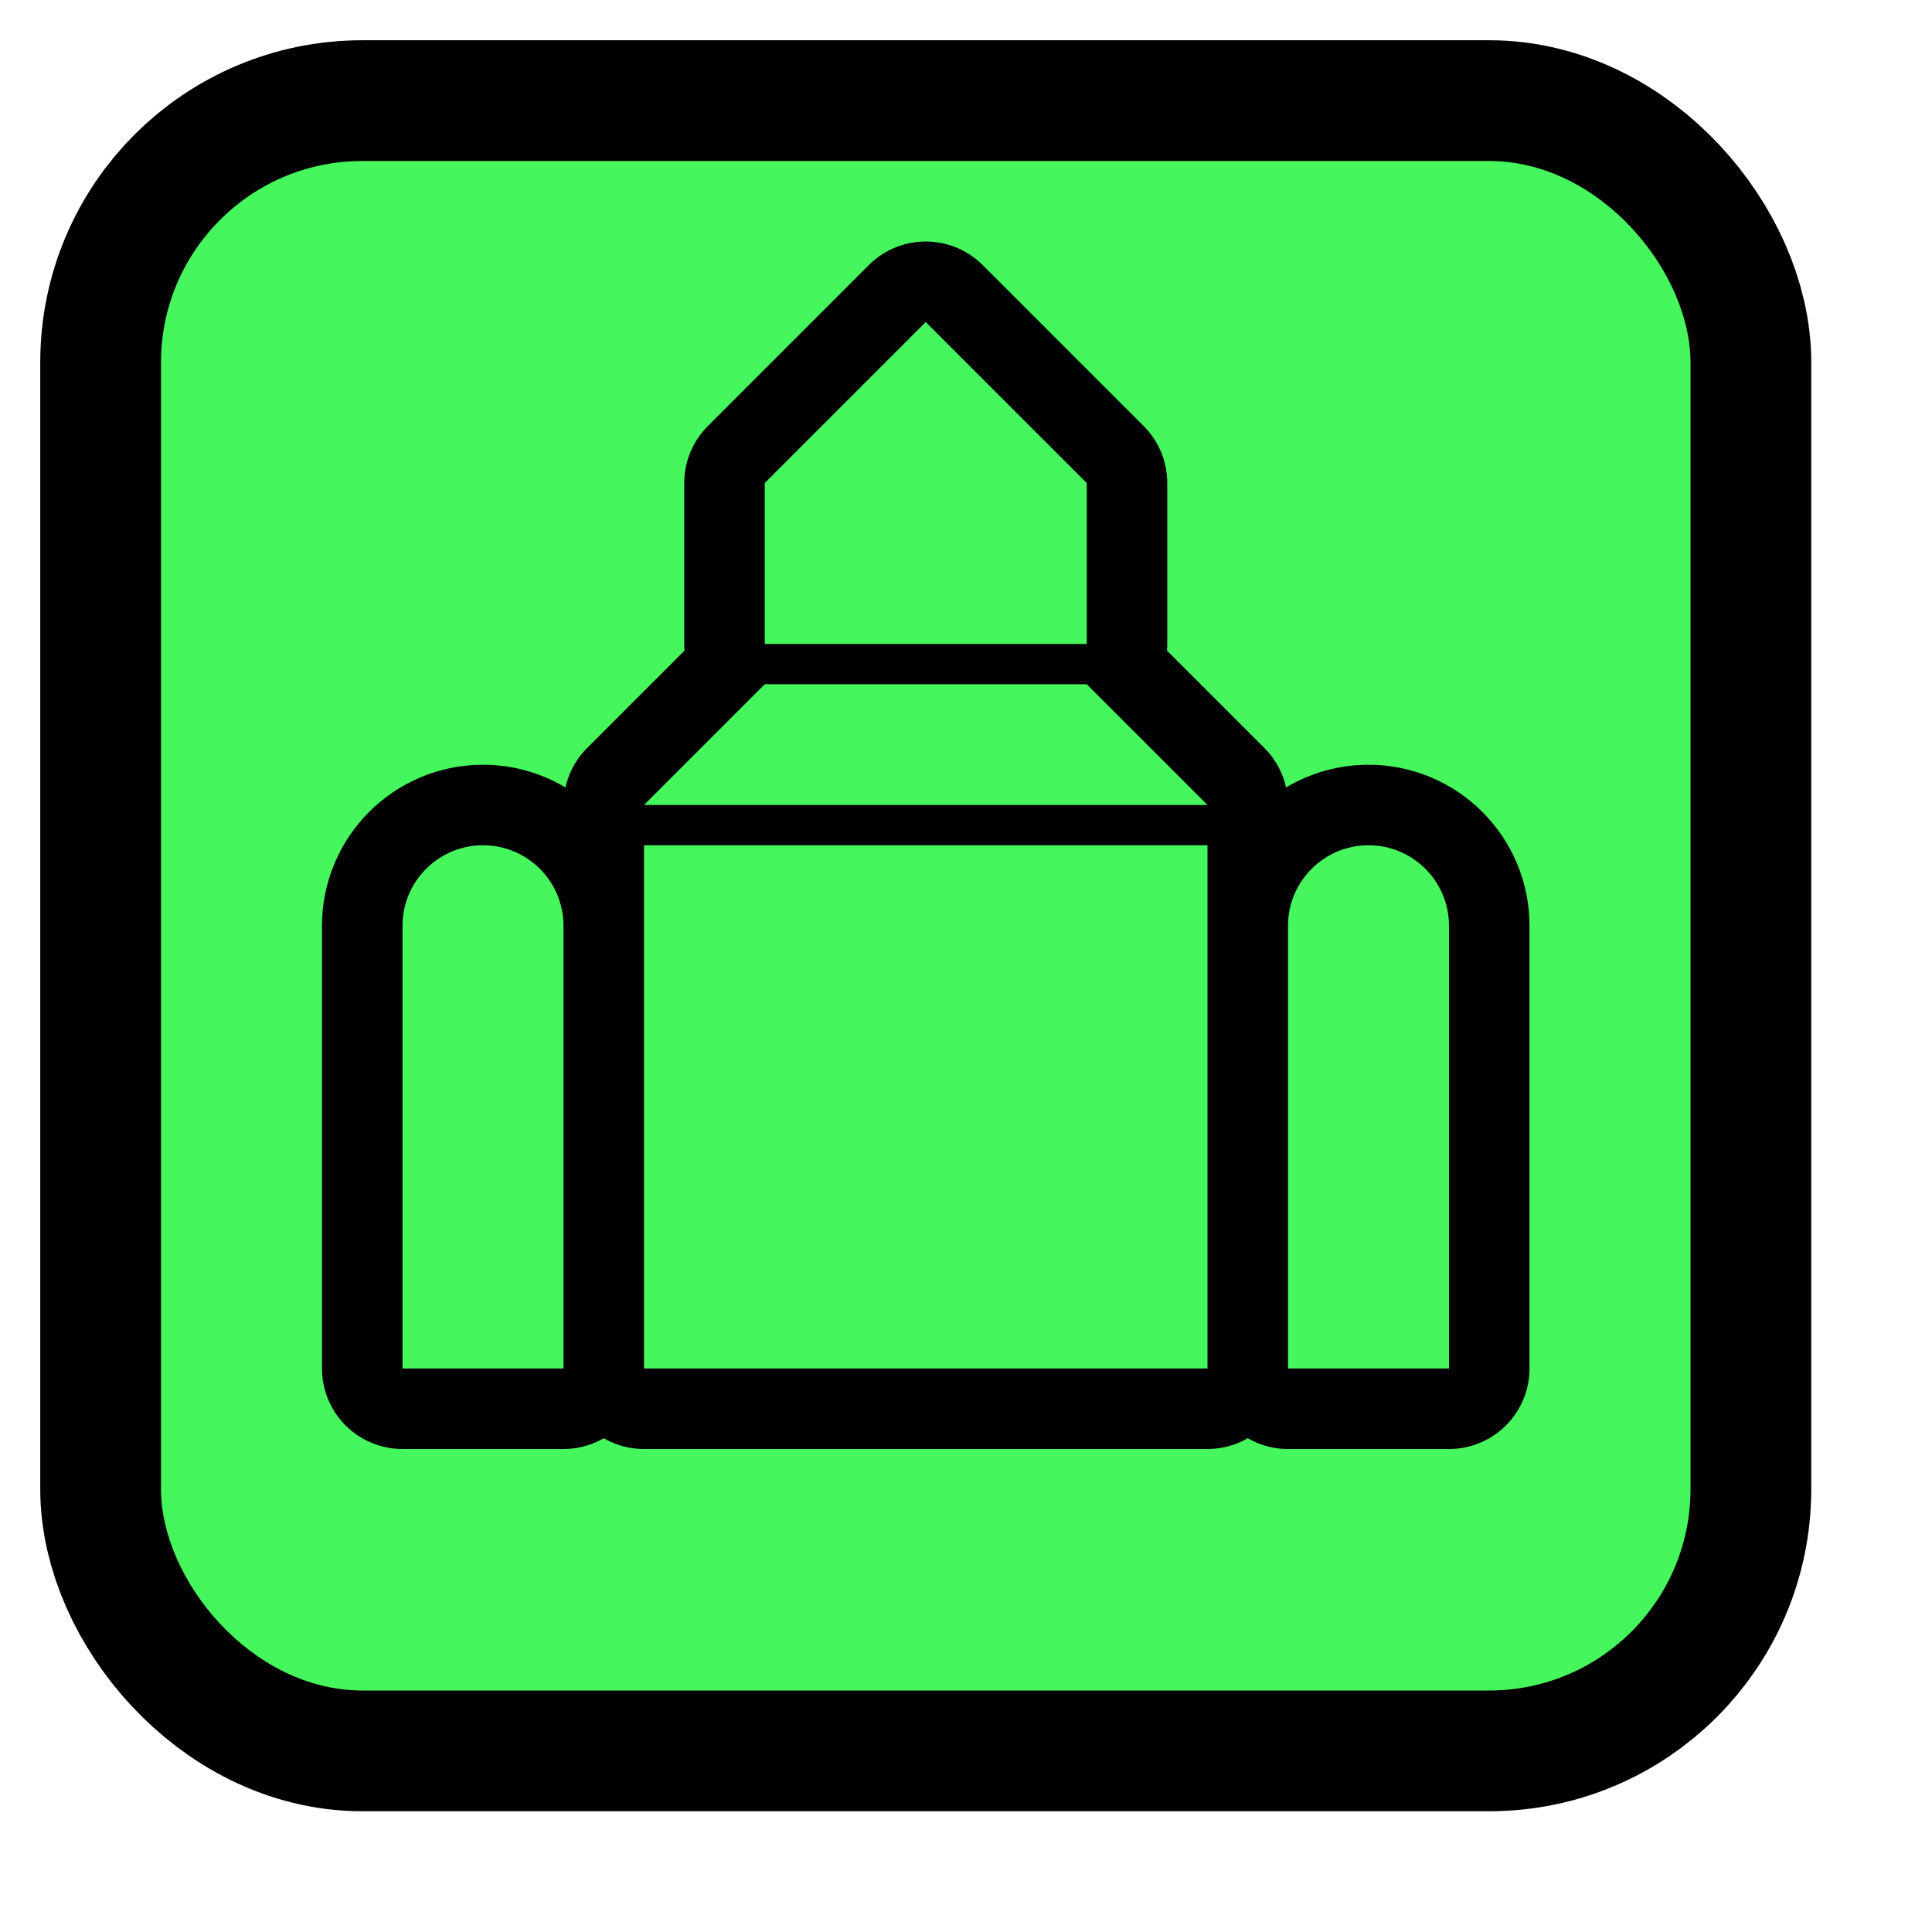 <svg xmlns="http://www.w3.org/2000/svg" viewBox="0 0 24 24" height="24" width="24"><title>place-of-worship.svg</title><rect fill="none" x="0" y="0" width="24" height="24"></rect><rect x="2" y="2" rx="2.5" ry="2.5" width="19" height="19" stroke="#000" style="stroke-linejoin:round;stroke-miterlimit:4;" fill="#000" stroke-width="3"></rect><rect x="2" y="2" width="19" height="19" rx="2.5" ry="2.5" fill="#45f75d"></rect><path fill="#000" transform="translate(4 4)" d="M7.5,0l-2,2v2h4V2
	L7.5,0z M5.5,4.5L4,6h7L9.5,4.5H5.5z M2,6.5c-0.552,0-1,0.448-1,1V13h2V7.5C3,6.948,2.552,6.5,2,6.5z M4,6.5V13h7V6.5H4z
	 M13,6.5c-0.552,0-1,0.448-1,1V13h2V7.5C14,6.948,13.552,6.5,13,6.5z" style="stroke-linejoin:round;stroke-miterlimit:4;" stroke="#000" stroke-width="2"></path><path fill="#45f75d" transform="translate(4 4)" d="M7.5,0l-2,2v2h4V2
	L7.5,0z M5.5,4.5L4,6h7L9.5,4.5H5.5z M2,6.5c-0.552,0-1,0.448-1,1V13h2V7.5C3,6.948,2.552,6.5,2,6.5z M4,6.5V13h7V6.5H4z
	 M13,6.5c-0.552,0-1,0.448-1,1V13h2V7.5C14,6.948,13.552,6.5,13,6.5z"></path></svg>